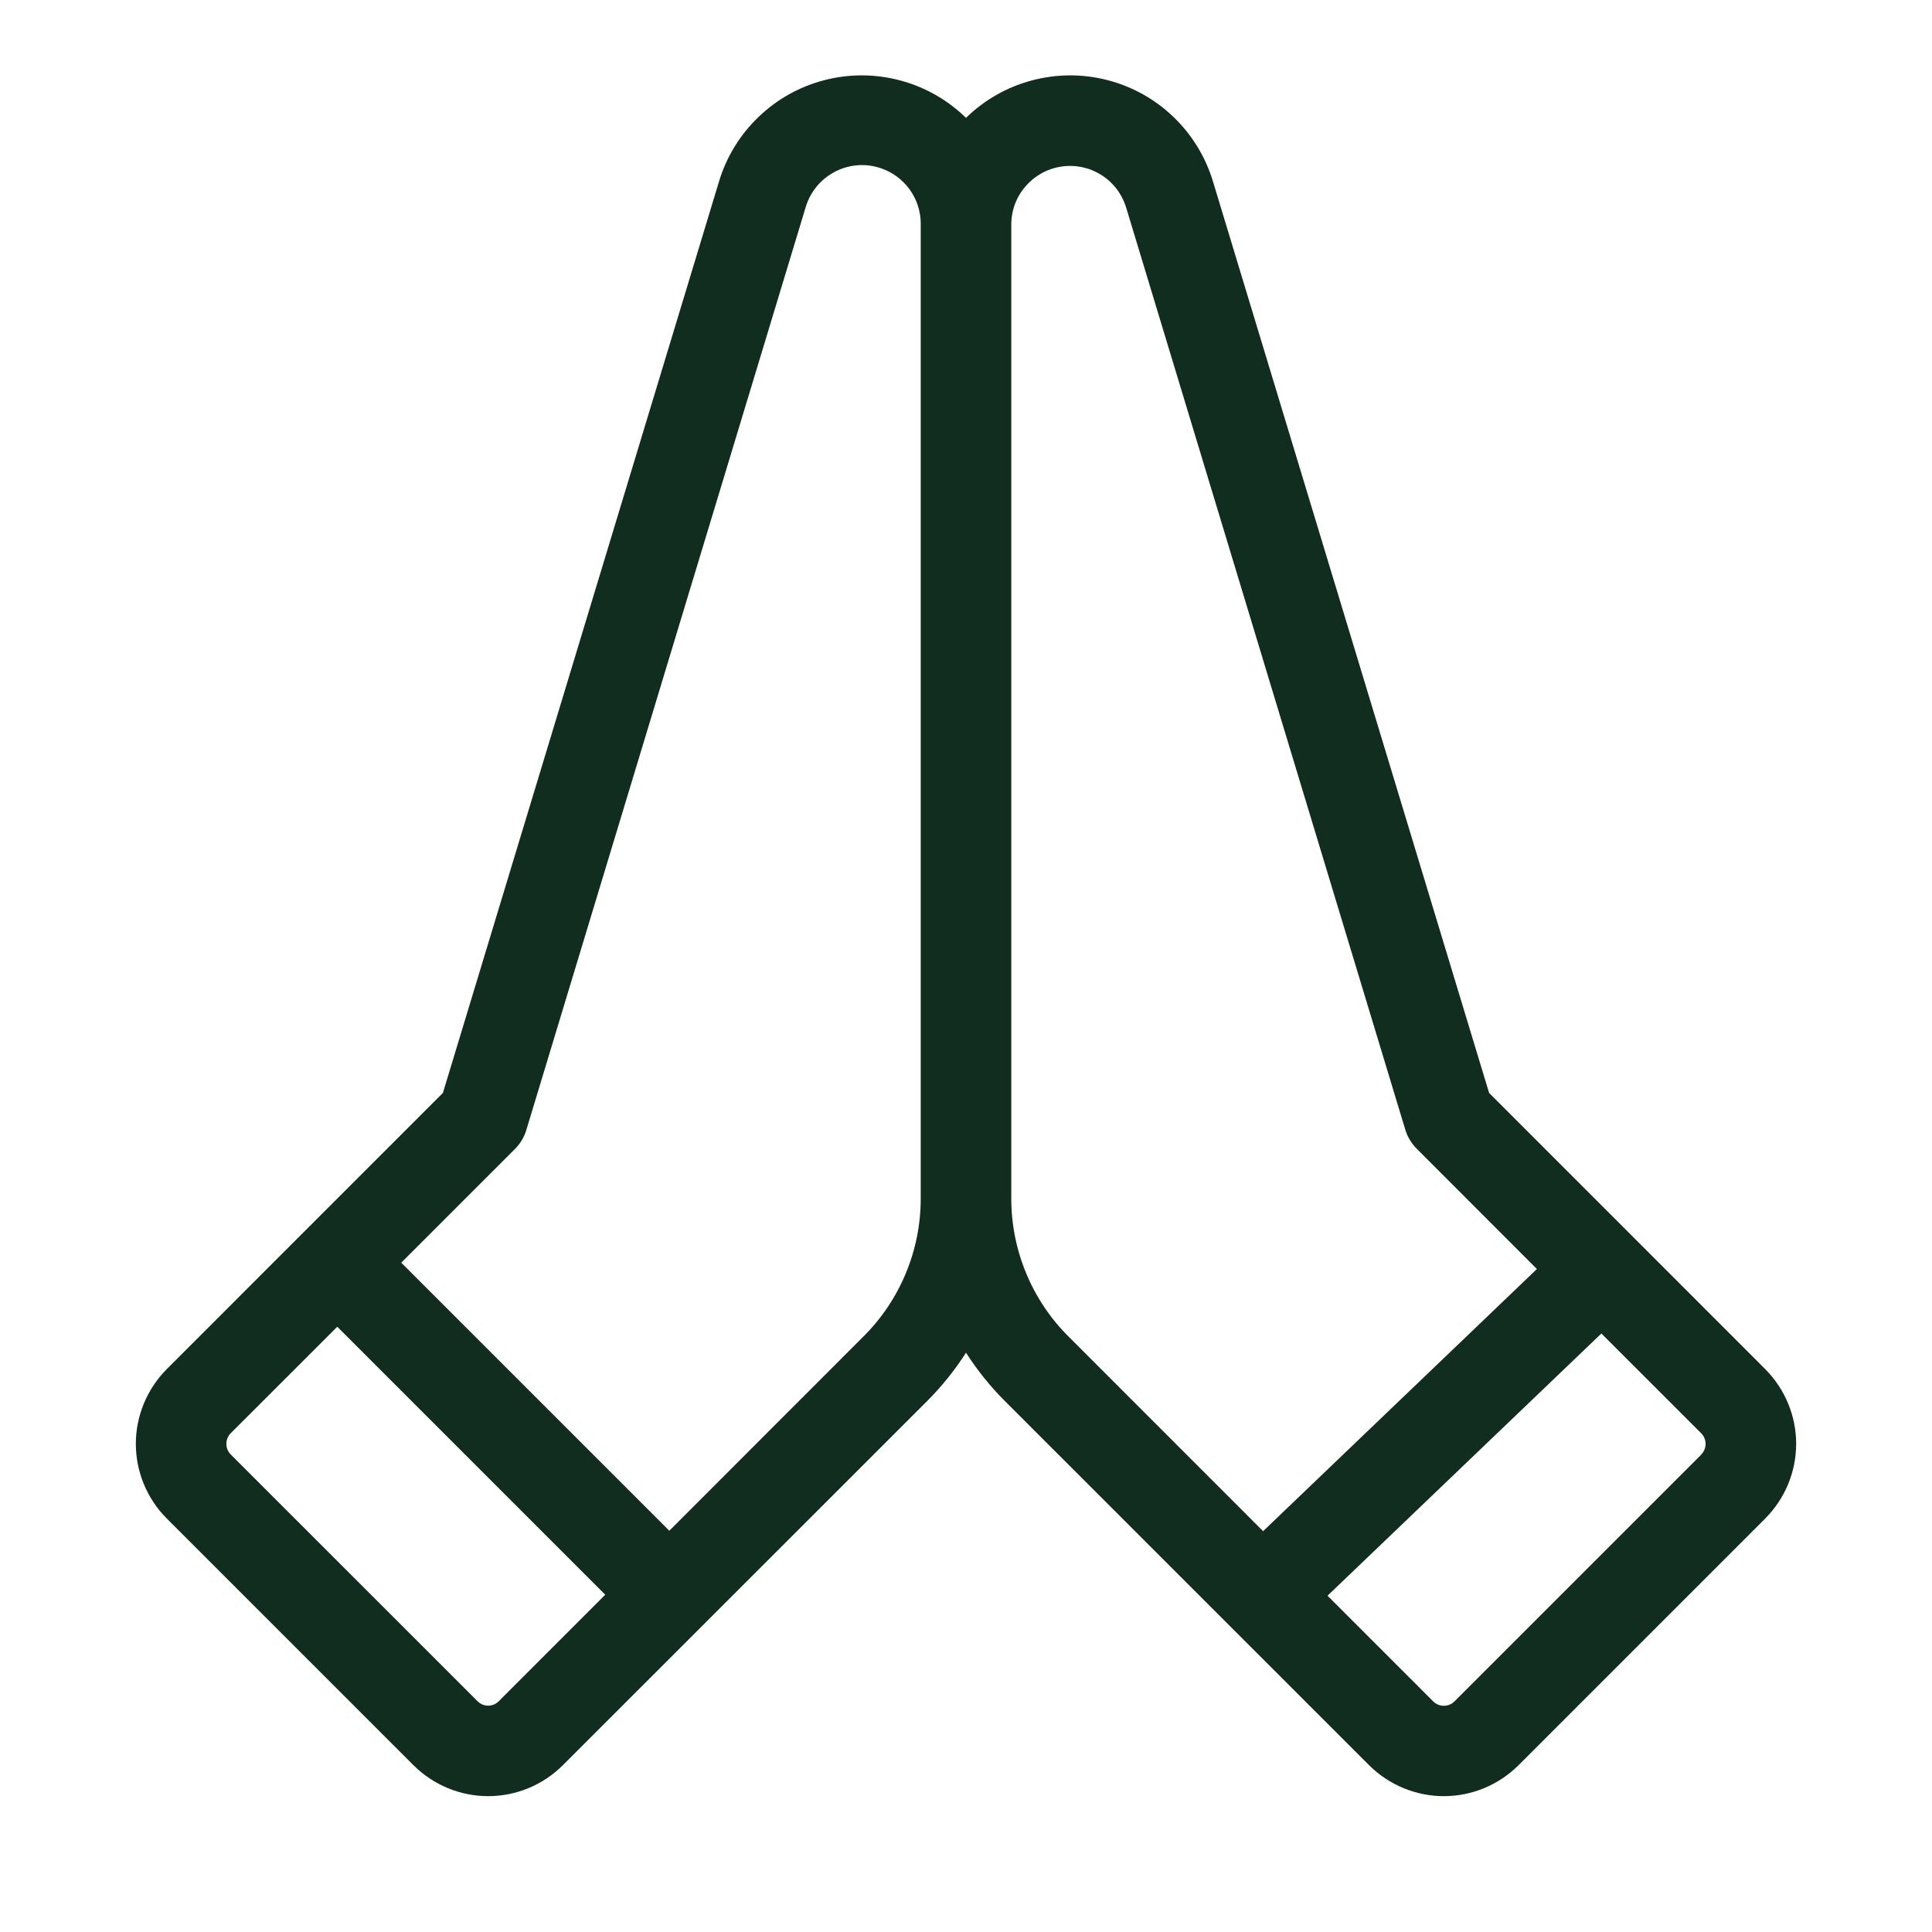 <svg width="32" height="32" viewBox="0 0 32 32" fill="none" xmlns="http://www.w3.org/2000/svg">
<path d="M29.238 22.677L24.664 18.102L20.089 3C19.965 2.594 19.74 2.227 19.433 1.934C19.127 1.64 18.75 1.431 18.339 1.326C17.928 1.22 17.497 1.223 17.087 1.333C16.678 1.442 16.303 1.656 16 1.952C15.697 1.656 15.322 1.442 14.913 1.333C14.503 1.223 14.072 1.22 13.661 1.326C13.25 1.431 12.873 1.64 12.567 1.934C12.26 2.227 12.034 2.594 11.911 3L7.336 18.102L2.762 22.677C2.435 23.006 2.25 23.451 2.25 23.914C2.25 24.378 2.435 24.823 2.762 25.151L6.849 29.238C7.177 29.565 7.622 29.75 8.086 29.75C8.549 29.75 8.994 29.565 9.322 29.238L15.359 23.203C15.601 22.96 15.816 22.693 16 22.405C16.184 22.693 16.399 22.96 16.641 23.203L22.677 29.238C23.006 29.565 23.451 29.75 23.914 29.75C24.378 29.75 24.823 29.565 25.151 29.238L29.238 25.151C29.565 24.823 29.75 24.378 29.75 23.914C29.75 23.451 29.565 23.006 29.238 22.677ZM8.262 28.177C8.239 28.201 8.212 28.219 8.181 28.232C8.151 28.244 8.118 28.251 8.086 28.251C8.053 28.251 8.02 28.244 7.99 28.232C7.96 28.219 7.932 28.201 7.909 28.177L3.822 24.091C3.799 24.068 3.781 24.041 3.768 24.01C3.756 23.98 3.749 23.947 3.749 23.914C3.749 23.881 3.756 23.849 3.768 23.819C3.781 23.788 3.799 23.761 3.822 23.738L5.586 21.975L10.025 26.414L8.262 28.177ZM14.297 22.141L11.086 25.354L6.646 20.914L8.53 19.03C8.617 18.943 8.682 18.835 8.717 18.718L13.342 3.44C13.407 3.213 13.552 3.018 13.751 2.89C13.949 2.762 14.187 2.71 14.42 2.745C14.653 2.78 14.866 2.898 15.019 3.078C15.172 3.257 15.254 3.487 15.25 3.723V19.848C15.251 20.274 15.167 20.696 15.003 21.09C14.84 21.483 14.6 21.841 14.297 22.141ZM16.75 19.844V3.719C16.75 3.486 16.834 3.261 16.987 3.085C17.139 2.909 17.349 2.793 17.58 2.759C17.81 2.724 18.045 2.774 18.242 2.898C18.439 3.023 18.584 3.214 18.652 3.436L23.277 18.714C23.313 18.832 23.378 18.939 23.465 19.026L25.456 21.019L20.921 25.361L17.698 22.137C17.396 21.837 17.157 21.479 16.995 21.085C16.832 20.692 16.749 20.27 16.75 19.844ZM28.177 24.094L24.091 28.18C24.068 28.203 24.041 28.222 24.01 28.234C23.98 28.247 23.947 28.253 23.914 28.253C23.881 28.253 23.849 28.247 23.819 28.234C23.788 28.222 23.761 28.203 23.738 28.18L21.988 26.43L26.524 22.087L28.179 23.741C28.224 23.788 28.25 23.851 28.25 23.916C28.249 23.982 28.224 24.045 28.177 24.091V24.094Z" fill="#112D1F"/>
</svg>
